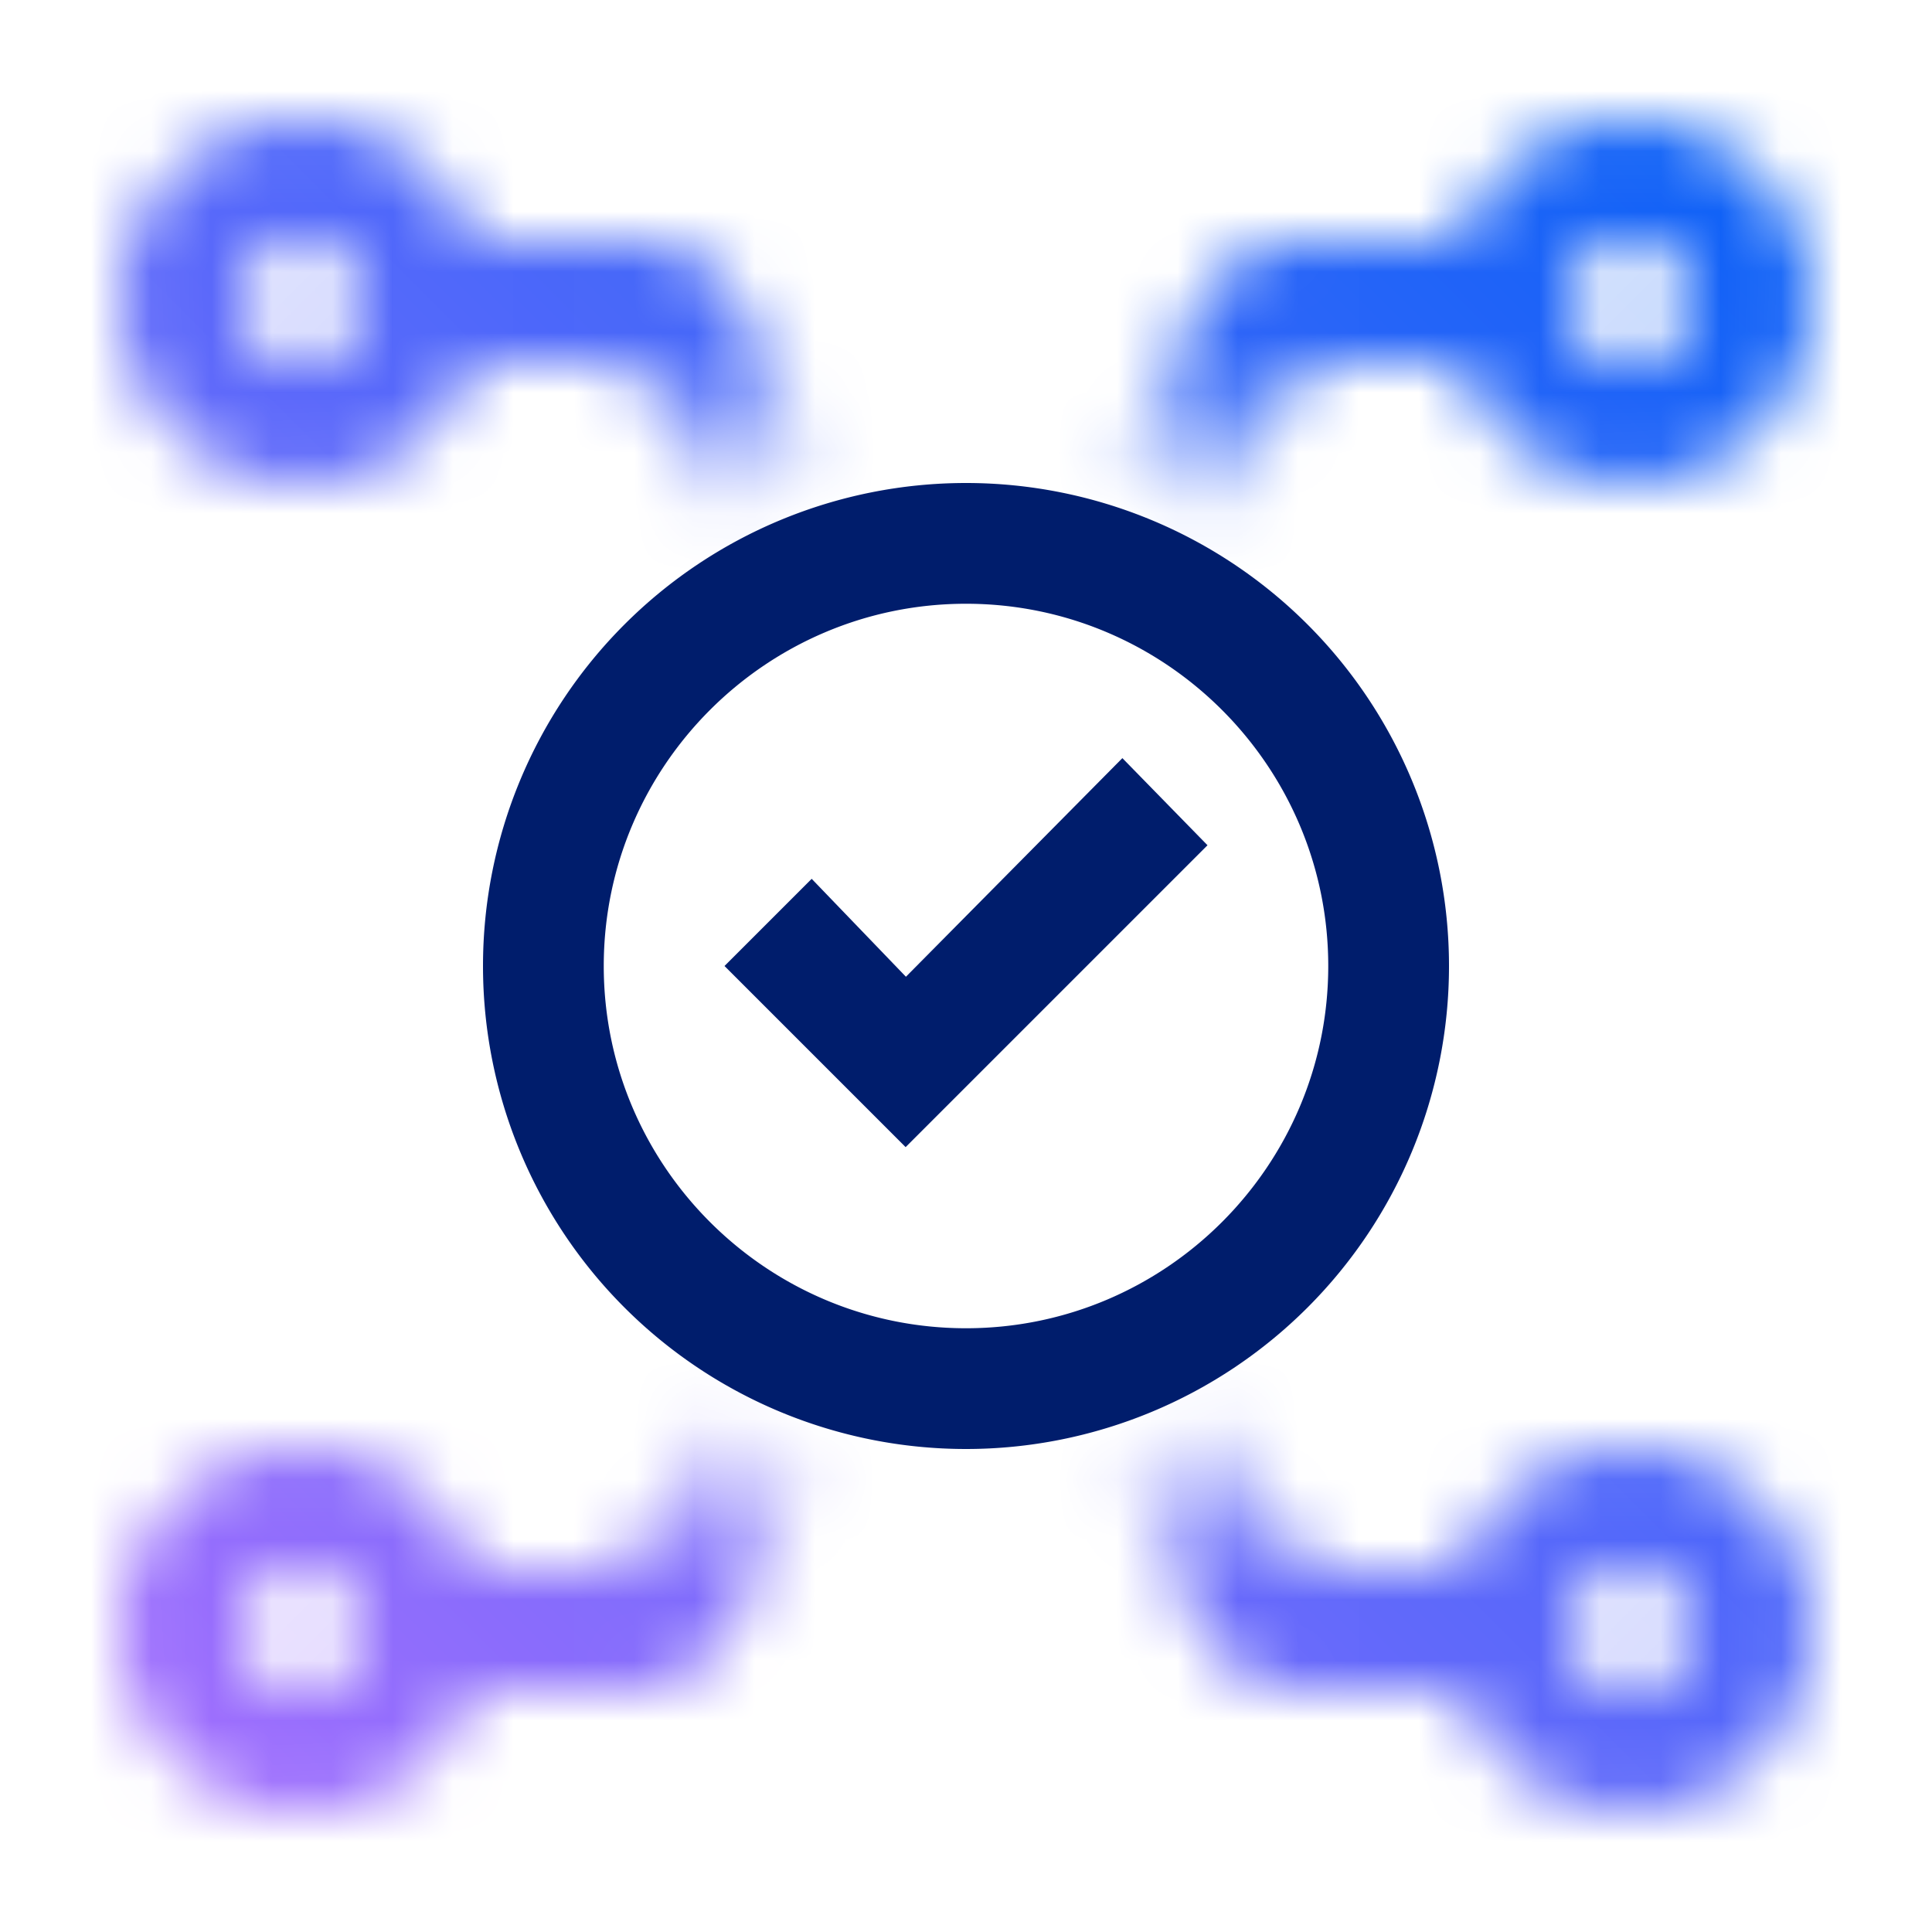 <svg id="DevOpsControlforHCL" xmlns="http://www.w3.org/2000/svg" xmlns:xlink="http://www.w3.org/1999/xlink" viewBox="0 0 32 32"><defs><linearGradient id="8vzwzwo4la" x1="20.661" y1="9.726" x2="23.009" y2="3.275" gradientUnits="userSpaceOnUse"><stop offset=".08" stop-color="#fff" stop-opacity="0"/><stop offset=".503" stop-color="#fff"/></linearGradient><linearGradient id="aqnhj3p2hb" x1="-75.469" y1="3717.142" x2="-72.471" y2="3710.712" gradientTransform="rotate(-180 -31.947 1869.724)" xlink:href="#8vzwzwo4la"/><linearGradient id="077zg1ezlc" x1="52.636" y1="3717.142" x2="55.634" y2="3710.712" gradientTransform="matrix(1 0 0 -1 -32.211 3739.447)" xlink:href="#8vzwzwo4la"/><linearGradient id="49lsslyasd" x1="-75.575" y1="9.695" x2="-72.577" y2="3.265" gradientTransform="matrix(-1 0 0 1 -63.895 0)" xlink:href="#8vzwzwo4la"/><linearGradient id="sfyykd2i6f" x1="-5378" y1="-3192" x2="-5346" y2="-3224" gradientTransform="translate(5378 3224)" gradientUnits="userSpaceOnUse"><stop offset=".1" stop-color="#9e6efd"/><stop offset=".9" stop-color="#0f62f7"/></linearGradient><mask id="5txubfscxe" x="0" y="0" width="32" height="32" maskUnits="userSpaceOnUse"><path d="m19.895 9.447-1.789-.895 1.724-3.447A1.986 1.986 0 0 1 21.619 4h3.382v2h-3.382l-1.724 3.447z" style="fill:url(#8vzwzwo4la)"/><path d="M27 8c-1.654 0-3-1.346-3-3s1.346-3 3-3 3 1.346 3 3-1.346 3-3 3zm0-4a1 1 0 1 0 0 2 1 1 0 0 0 0-2z" style="fill:#fff"/><path d="m12.105 22.553 1.789.895-1.724 3.447A1.986 1.986 0 0 1 10.381 28H6.999v-2h3.382l1.724-3.447z" style="fill:url(#aqnhj3p2hb)"/><path d="M5 24c1.654 0 3 1.346 3 3s-1.346 3-3 3-3-1.346-3-3 1.346-3 3-3zm0 4a1 1 0 1 0 0-2 1 1 0 0 0 0 2z" style="fill:#fff"/><path d="m19.895 22.553-1.789.895 1.724 3.447A1.986 1.986 0 0 0 21.619 28h3.382v-2h-3.382l-1.724-3.447z" style="fill:url(#077zg1ezlc)"/><path d="M30 27c0 1.654-1.346 3-3 3s-3-1.346-3-3 1.346-3 3-3 3 1.346 3 3zm-2 0a1 1 0 1 0-2 0 1 1 0 0 0 2 0z" style="fill:#fff"/><path d="M12.211 9.447 14 8.552l-1.724-3.447A1.986 1.986 0 0 0 10.487 4H7.105v2h3.382l1.724 3.447z" style="fill:url(#49lsslyasd)"/><path d="M2 5c0-1.654 1.346-3 3-3s3 1.346 3 3-1.346 3-3 3-3-1.346-3-3zm2 0a1 1 0 1 0 2 0 1 1 0 0 0-2 0z" style="fill:#fff"/></mask></defs><g style="mask:url(#5txubfscxe)"><path d="M0 0h32v32H0V0z" style="fill:url(#sfyykd2i6f)"/></g><path d="M16 10c3.308 0 6 2.692 6 6s-2.692 6-6 6-6-2.692-6-6 2.692-6 6-6m0-2a8 8 0 1 0 0 16 8 8 0 0 0 0-16z" style="fill:#001d6c"/><path style="fill:#001d6c" d="m15.005 16.178-1.561-1.622L12 16l3 3 5-5-1.41-1.443-3.585 3.621z"/></svg>